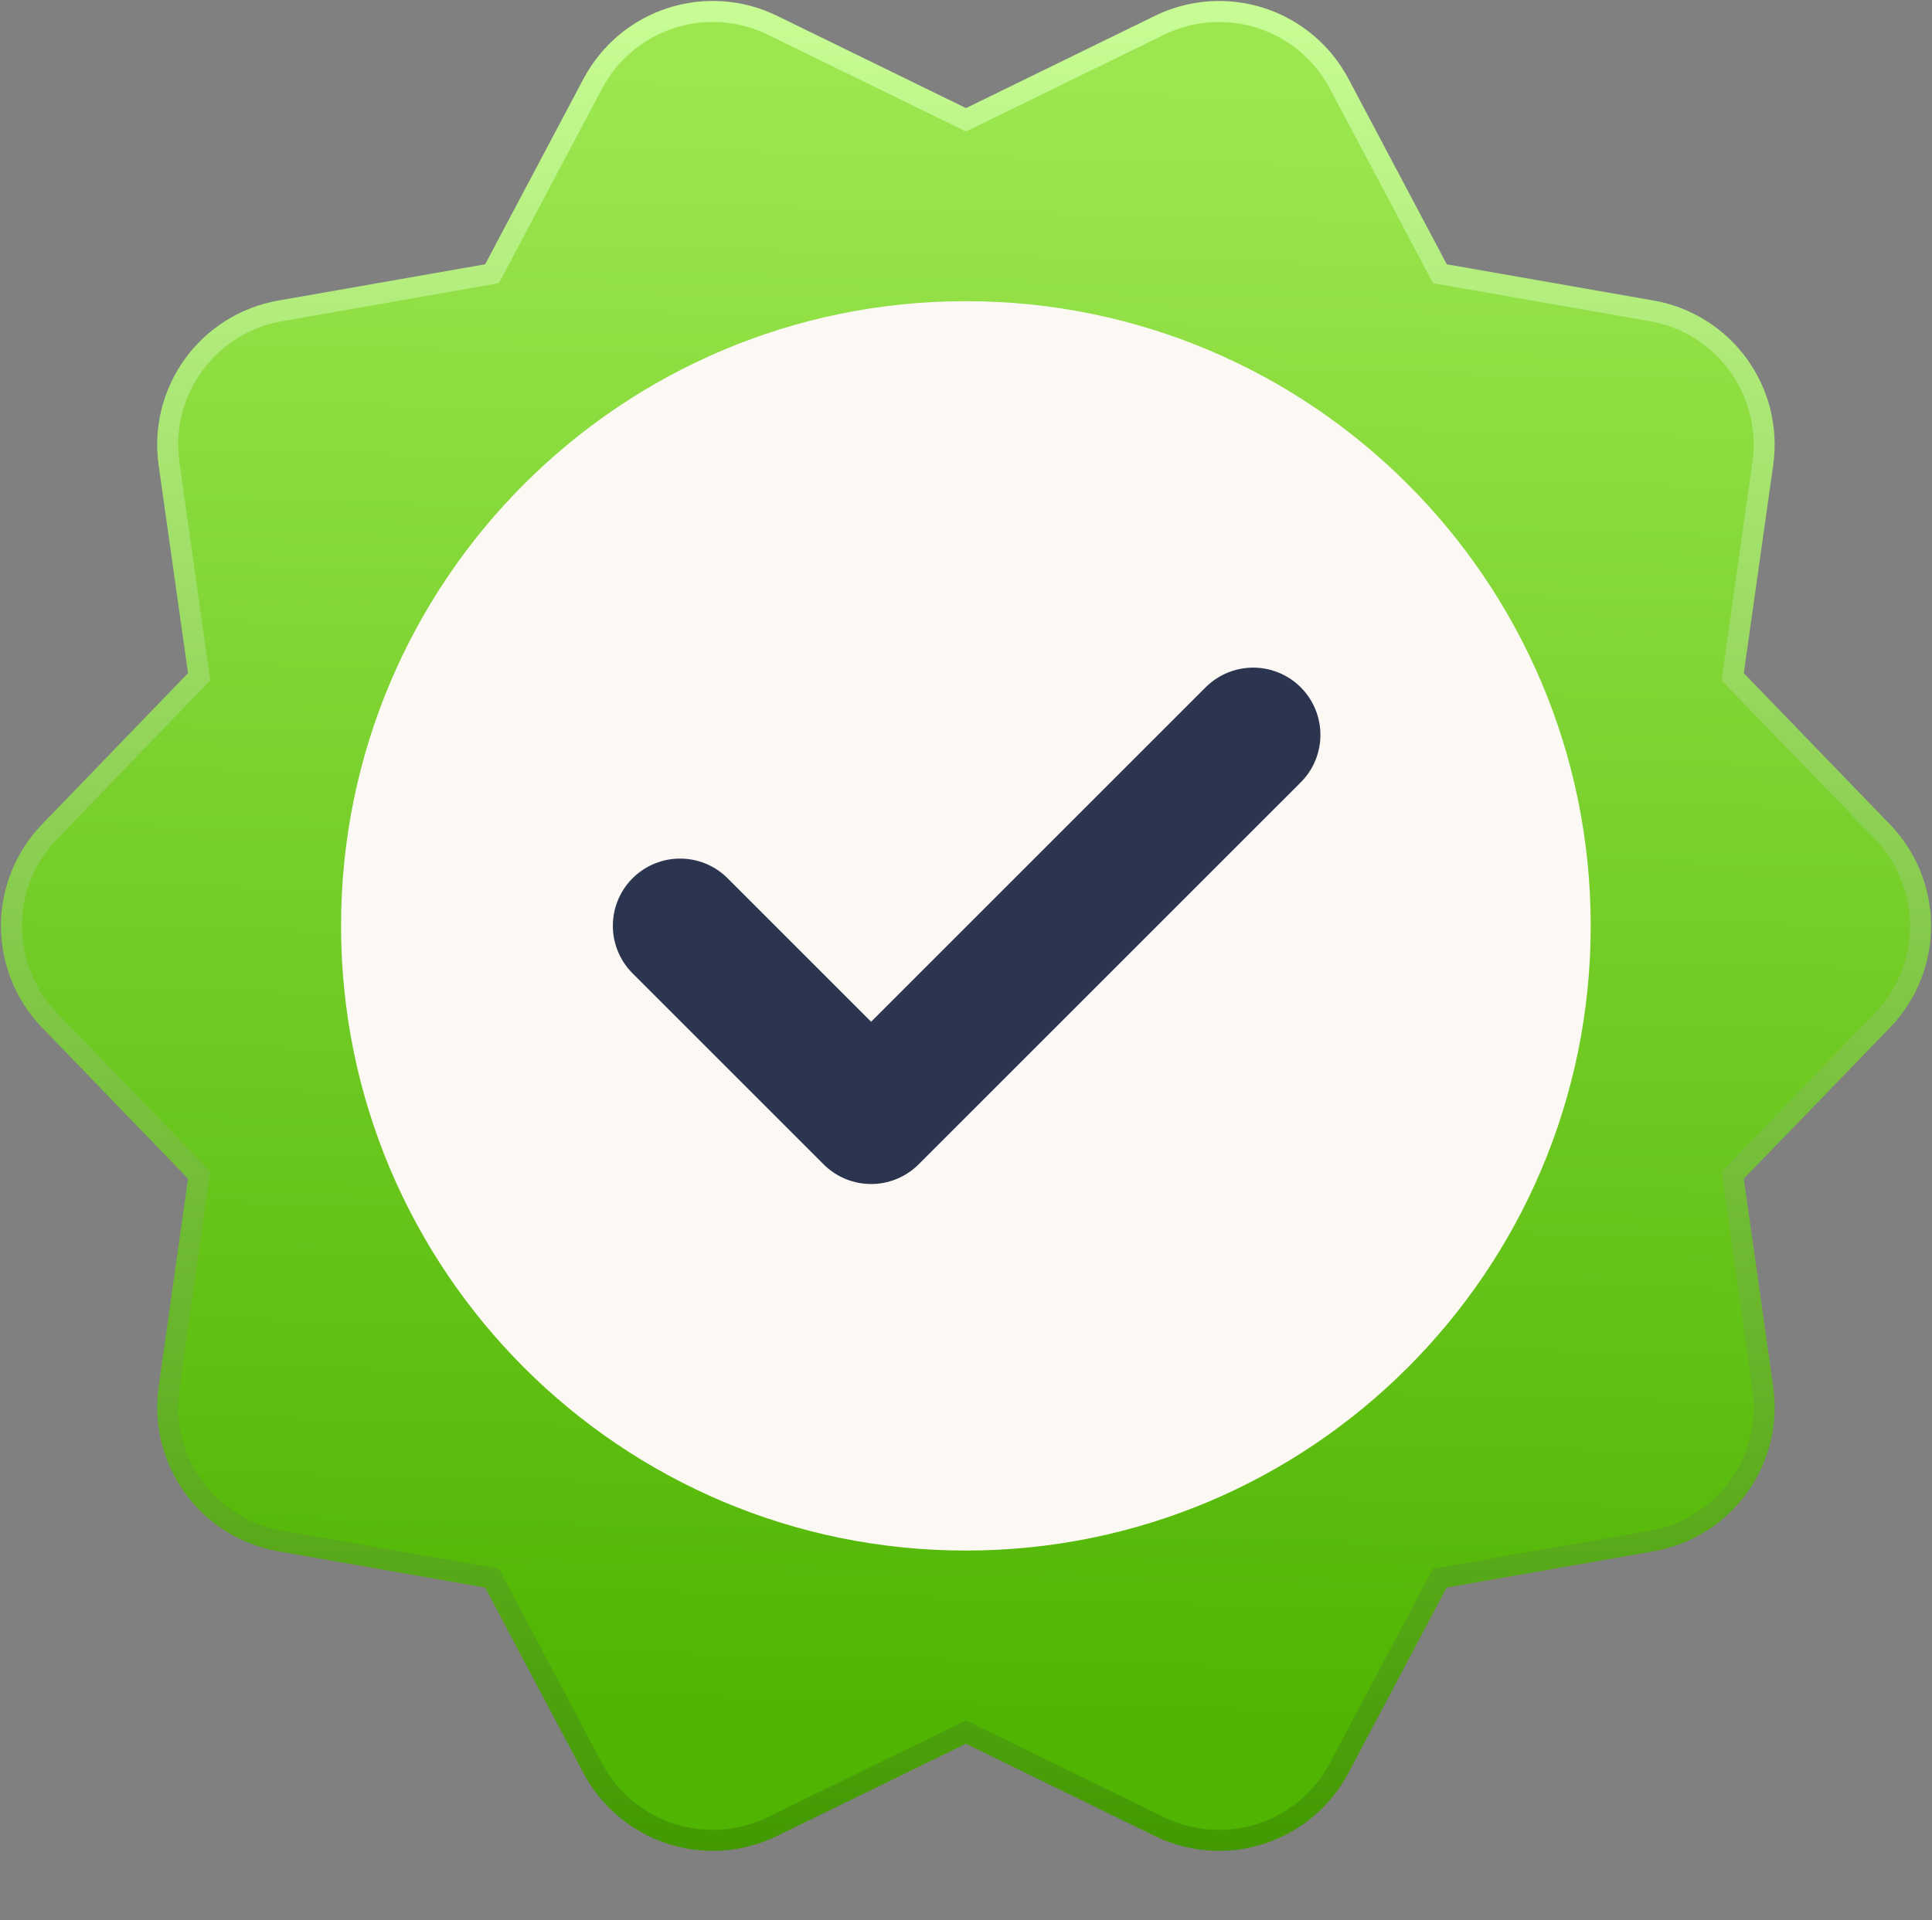 <svg width="1012" height="1006" viewBox="0 0 1012 1006" fill="none" xmlns="http://www.w3.org/2000/svg">
<rect x="0" y="0" width="1012" height="1006" fill="#808080" stroke="none"/>
<path d="M25.968 435.702L104.306 354.577L88.533 242.918C85.943 224.643 90.559 206.077 101.407 191.144C112.254 176.21 128.483 166.079 146.664 162.891L257.731 143.422L310.519 43.821C319.17 27.501 333.829 15.186 351.397 9.48C368.964 3.774 388.062 5.124 404.652 13.246L506.006 62.761L607.36 13.246C623.946 5.137 643.033 3.793 660.591 9.499C678.148 15.204 692.8 27.512 701.451 43.821L754.239 143.422L865.307 162.891C883.475 166.093 899.689 176.23 910.523 191.162C921.358 206.095 925.966 224.653 923.374 242.918L907.601 354.577L985.981 435.702C998.821 448.967 1006 466.704 1006 485.165C1006 503.626 998.821 521.364 985.981 534.628L907.601 615.669L923.374 727.201C925.994 745.493 921.391 764.086 910.541 779.043C899.691 794 883.445 804.147 865.243 807.334L754.176 826.803L701.387 926.404C692.737 942.713 678.085 955.021 660.528 960.726C642.97 966.432 623.882 965.088 607.297 956.979L505.943 907.464L404.589 956.979C388.004 965.088 368.916 966.432 351.358 960.726C333.801 955.021 319.149 942.713 310.498 926.404L257.71 826.803L146.664 807.334C128.479 804.147 112.247 794.012 101.399 779.074C90.55 764.135 85.937 745.564 88.533 727.286L104.306 615.648L25.968 534.523C13.159 521.263 6 503.548 6 485.113C6 466.677 13.159 448.962 25.968 435.702Z" fill="url(#paint0_linear)" stroke="url(#paint1_linear)" stroke-width="11.005" stroke-miterlimit="10"/>
<path d="M505.94 812.371C686.697 812.371 833.229 665.839 833.229 485.082C833.229 304.325 686.697 157.793 505.94 157.793C325.183 157.793 178.65 304.325 178.65 485.082C178.65 665.839 325.183 812.371 505.94 812.371Z" fill="#FCF9F5"/>
<path d="M356.232 485.045L456.298 585.111L656.431 385" stroke="#2C354F" stroke-width="70.435" stroke-linecap="round" stroke-linejoin="round"/>
<defs>
<linearGradient id="paint0_linear" x1="495.997" y1="898.828" x2="516.627" y2="40.759" gradientUnits="userSpaceOnUse">
<stop stop-color="#4FB502"/>
<stop offset="1" stop-color="#9CE750"/>
</linearGradient>
<linearGradient id="paint1_linear" x1="505.964" y1="969.395" x2="505.964" y2="0.724" gradientUnits="userSpaceOnUse">
<stop stop-color="#439902"/>
<stop offset="1" stop-color="#C8FD95"/>
</linearGradient>
</defs>
</svg>
